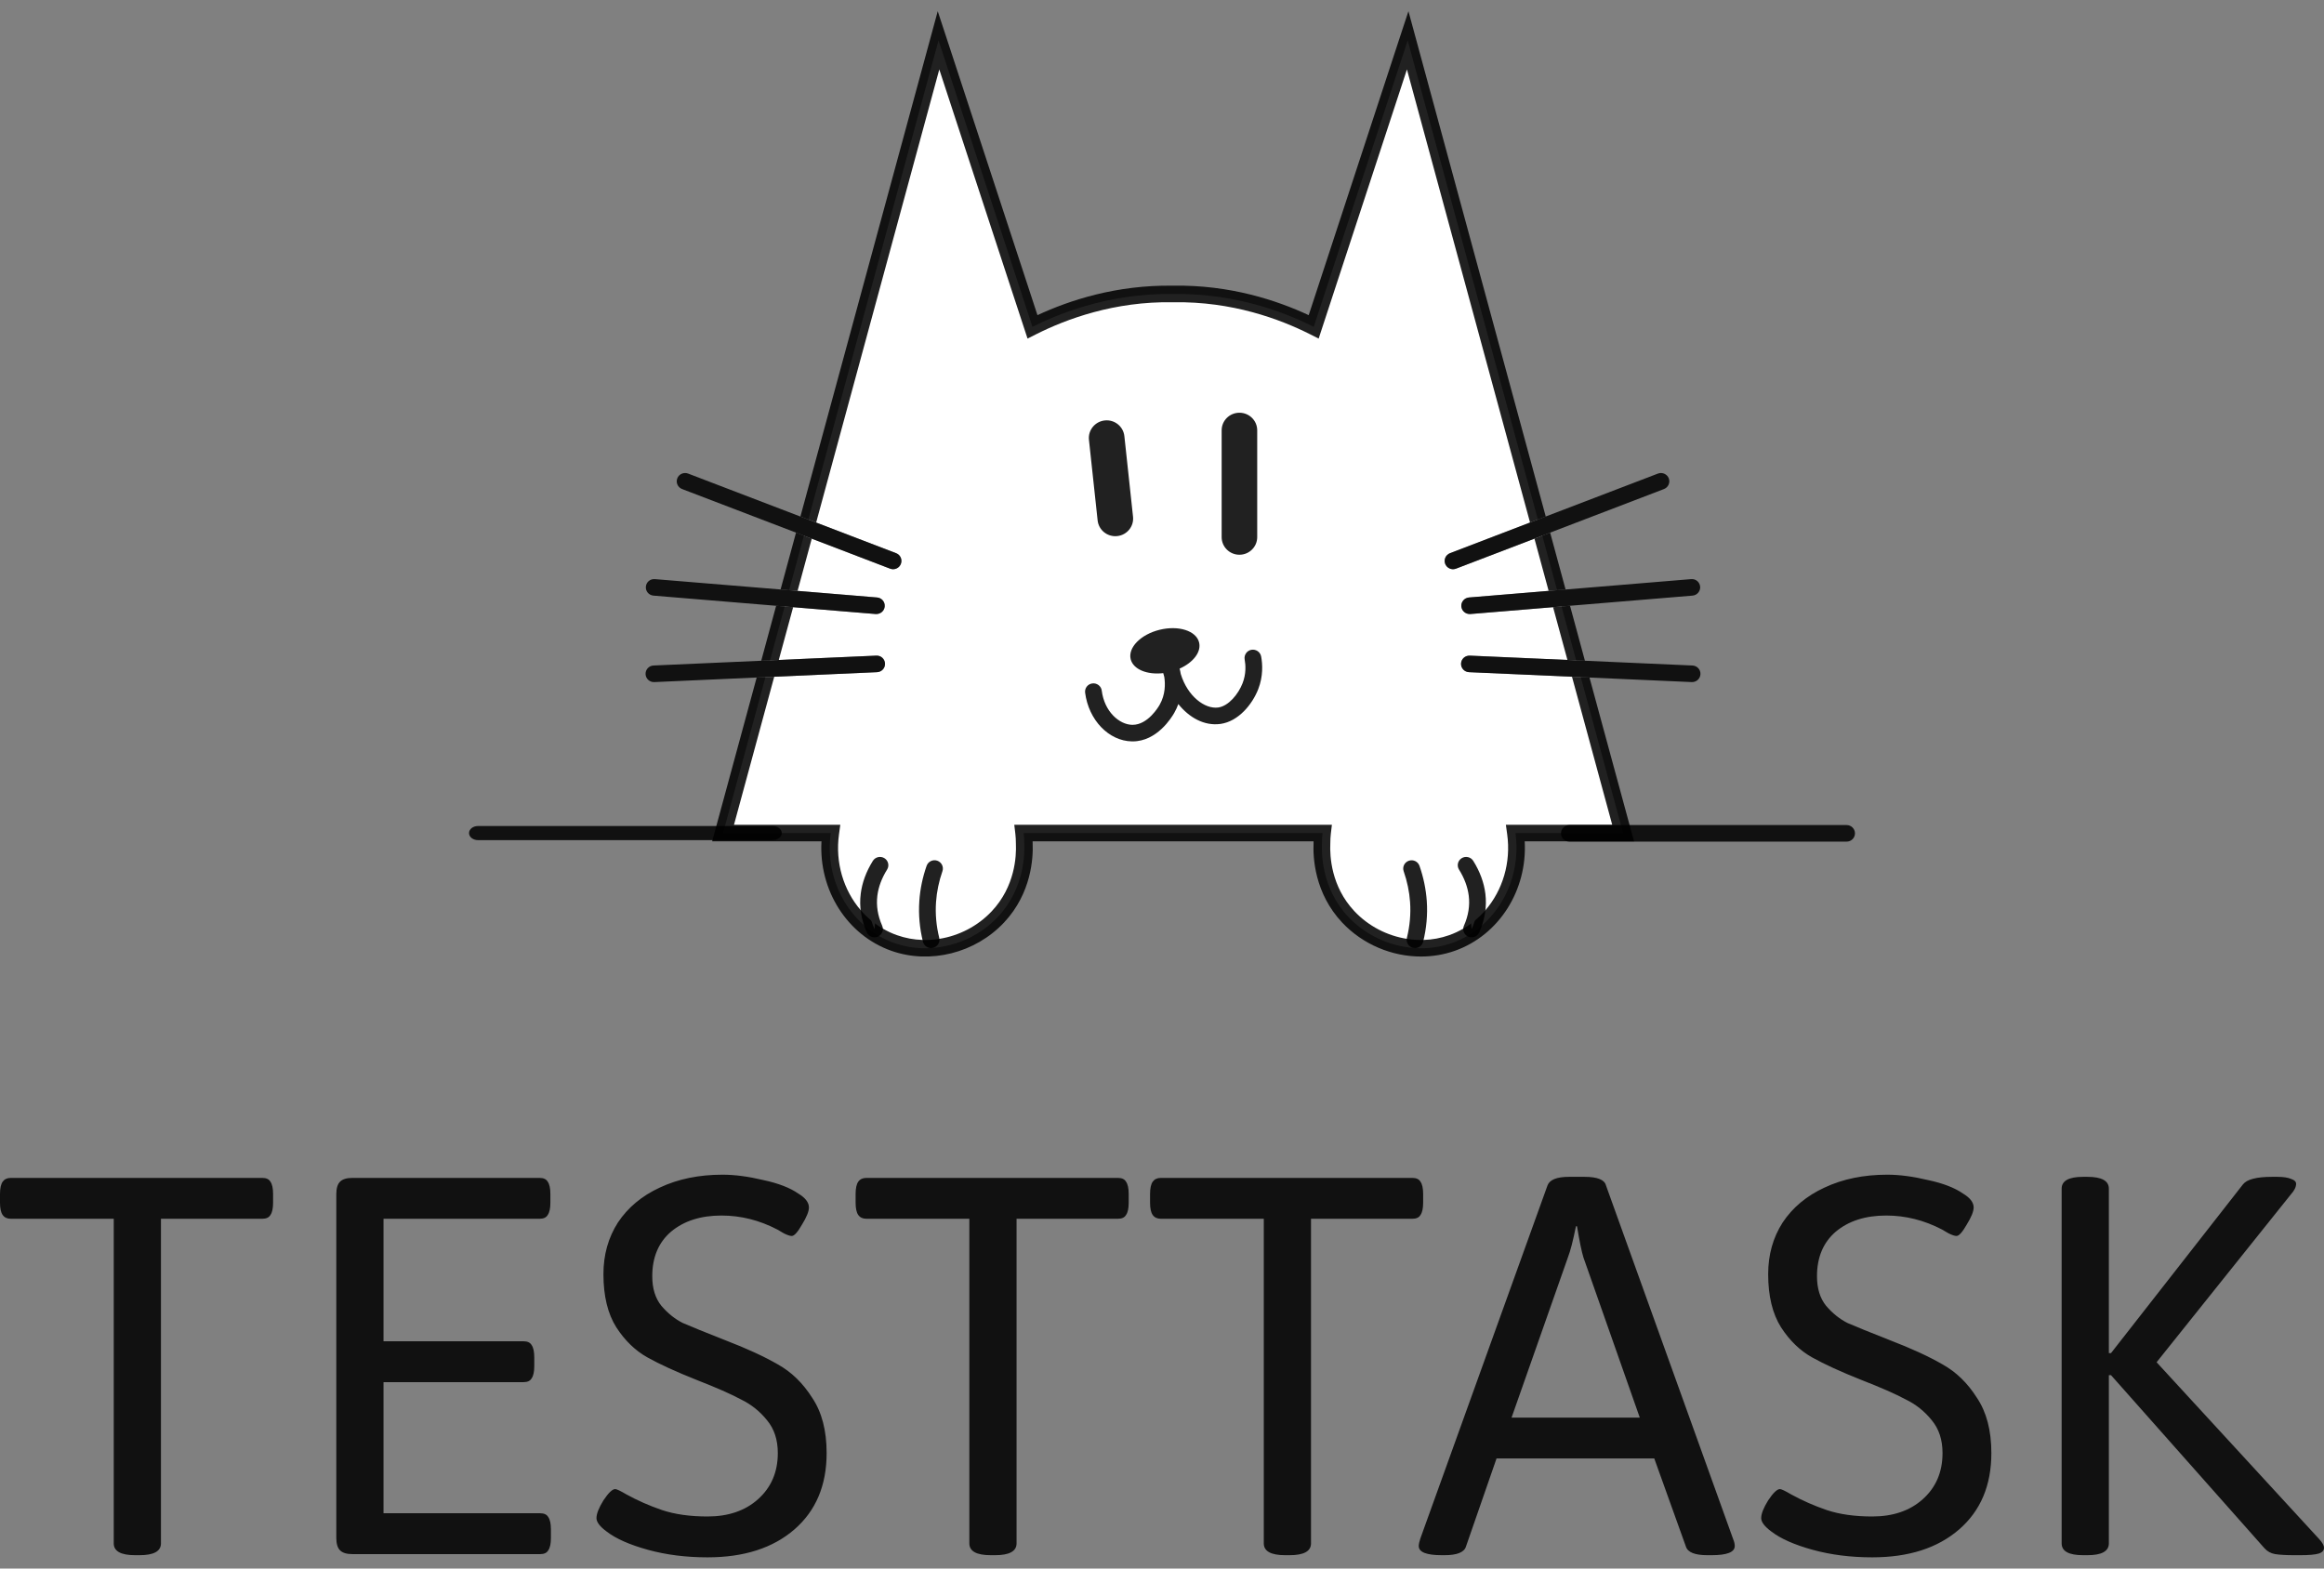 <svg width="160" height="108" viewBox="0 0 160 108" fill="none" xmlns="http://www.w3.org/2000/svg">
<rect x="0" y="0" width="160" height="108" fill="#808080" stroke="none"/>
<path d="M104.337 57.359C104.683 59.847 103.741 62.225 102.035 63.714C101.718 63.994 101.375 64.24 101.009 64.451C100.678 64.639 100.332 64.802 99.966 64.93C99.136 65.224 98.272 65.333 97.422 65.279C97.399 65.279 97.376 65.279 97.353 65.273C95.641 65.15 93.993 64.374 92.826 63.132C90.933 61.12 90.988 58.62 91.011 58.098C91.011 57.846 91.022 57.601 91.051 57.359H70.478C70.507 57.601 70.519 57.846 70.519 58.098C70.542 58.62 70.596 61.12 68.703 63.132C67.536 64.374 65.888 65.15 64.177 65.273C64.154 65.279 64.131 65.279 64.107 65.279C63.258 65.333 62.393 65.224 61.563 64.93C61.197 64.802 60.852 64.639 60.52 64.451C60.154 64.24 59.812 63.994 59.495 63.717C59.492 63.717 59.492 63.714 59.492 63.714C57.789 62.222 56.847 59.847 57.192 57.359H49.782C49.831 57.176 49.882 56.99 49.931 56.808C50.853 53.414 51.775 50.018 52.697 46.624L53.303 46.596L60.382 46.282C60.702 46.268 60.947 46.002 60.932 45.688C60.918 45.371 60.656 45.126 60.33 45.143L53.617 45.44L53.014 45.468C53.349 44.23 53.686 42.994 54.02 41.758L54.605 41.807L60.29 42.278H60.339C60.636 42.278 60.889 42.053 60.912 41.755C60.938 41.442 60.705 41.165 60.388 41.139L54.91 40.685L54.325 40.637C54.665 39.384 55.005 38.131 55.345 36.881L55.887 37.089L61.281 39.153C61.347 39.178 61.419 39.193 61.488 39.193C61.719 39.193 61.938 39.053 62.025 38.827C62.139 38.533 61.993 38.202 61.696 38.088L56.19 35.979L55.648 35.773C58.636 24.774 61.627 13.774 64.615 2.778C66.773 9.353 68.928 15.929 71.083 22.502C72.605 21.737 76.152 20.17 80.744 20.242H80.785C85.378 20.17 88.925 21.737 90.446 22.502C92.601 15.929 94.757 9.353 96.915 2.778C99.903 13.774 102.894 24.774 105.881 35.773L105.34 35.979L99.834 38.088C99.537 38.202 99.387 38.533 99.502 38.827C99.591 39.053 99.81 39.193 100.041 39.193C100.11 39.193 100.179 39.178 100.248 39.153L105.642 37.089L106.184 36.881C106.524 38.131 106.864 39.384 107.204 40.637L106.619 40.685L101.142 41.139C100.825 41.165 100.588 41.442 100.614 41.755C100.64 42.053 100.894 42.278 101.188 42.278H101.237L106.925 41.807L107.509 41.758C107.844 42.994 108.181 44.23 108.515 45.468L107.913 45.44L101.196 45.143C100.871 45.132 100.609 45.371 100.594 45.688C100.58 46.002 100.828 46.268 101.145 46.282L108.227 46.596L108.832 46.624C109.754 50.018 110.676 53.414 111.598 56.808C111.647 56.99 111.699 57.176 111.748 57.359H104.337Z" fill="white"/>
<path d="M112.497 57.929L112.347 57.381L112.192 56.808L109.431 46.65L108.832 46.624L108.227 46.596L110.996 56.788H103.674L103.764 57.436C104.037 59.396 103.449 61.297 102.271 62.667C102.046 62.929 101.799 63.172 101.533 63.389C101.453 63.458 101.369 63.523 101.286 63.583C101.113 63.714 100.934 63.831 100.747 63.937C100.439 64.117 100.113 64.271 99.77 64.391C99.2 64.593 98.606 64.702 98.01 64.719C97.814 64.725 97.618 64.719 97.422 64.708C97.231 64.696 97.041 64.673 96.851 64.642C95.503 64.428 94.215 63.771 93.247 62.741C91.639 61.032 91.55 58.943 91.587 58.097C91.587 57.849 91.599 57.629 91.622 57.424L91.697 56.788H69.83L69.905 57.424C69.928 57.629 69.942 57.849 69.942 58.12C69.977 58.943 69.888 61.032 68.28 62.741C67.312 63.771 66.024 64.428 64.678 64.642C64.488 64.673 64.298 64.696 64.108 64.708C63.912 64.719 63.716 64.725 63.52 64.719C62.92 64.702 62.327 64.593 61.756 64.391C61.416 64.271 61.091 64.12 60.785 63.94H60.782C60.595 63.834 60.414 63.714 60.241 63.583C60.157 63.523 60.074 63.458 59.993 63.389C59.728 63.172 59.48 62.929 59.255 62.667C58.077 61.297 57.489 59.396 57.763 57.436L57.852 56.788H50.533L53.303 46.596L52.697 46.624L52.095 46.65L49.335 56.808L49.179 57.381L49.029 57.929H56.556C56.365 61.283 58.313 64.388 61.367 65.467C64.027 66.409 67.144 65.627 69.124 63.52C71.028 61.494 71.135 59.034 71.095 58.097C71.095 58.041 71.092 57.983 71.092 57.929H90.435V58.072C90.391 59.034 90.498 61.494 92.403 63.52C93.826 65.033 95.831 65.861 97.834 65.861C98.621 65.861 99.407 65.732 100.159 65.467C103.213 64.388 105.161 61.283 104.971 57.929H112.497ZM54.02 41.758L53.435 41.709L52.409 45.494L53.014 45.468L53.617 45.44L54.605 41.807L54.02 41.758ZM96.967 0.771L96.364 2.601C94.566 8.086 92.766 13.572 90.968 19.054L90.1 21.7C87.908 20.678 84.657 19.602 80.785 19.671H80.753C76.869 19.608 73.619 20.678 71.426 21.7L70.559 19.054C68.761 13.572 66.963 8.086 65.162 2.601L64.56 0.771L55.106 35.565L55.648 35.773L56.19 35.979L64.667 4.781C66.266 9.659 67.865 14.533 69.461 19.408L70.743 23.312L71.343 23.01C73.406 21.971 76.722 20.738 80.744 20.812H80.793C84.827 20.744 88.121 21.971 90.184 23.01L90.786 23.312L92.065 19.408C93.662 14.533 95.261 9.659 96.863 4.781L105.34 35.979L105.881 35.773L106.42 35.565L96.967 0.771ZM54.804 36.672L53.74 40.588L54.325 40.636L54.91 40.685L55.887 37.089L55.345 36.881L54.804 36.672ZM106.723 36.675L106.184 36.881L105.642 37.089L106.619 40.685L107.204 40.636L107.786 40.591L106.723 36.675ZM108.091 41.709L107.509 41.758L106.924 41.807L107.913 45.44L108.515 45.468L109.117 45.494L108.091 41.709Z" fill="black" fill-opacity="0.87"/>
<path d="M85.331 38.196C84.654 38.196 84.107 37.654 84.107 36.983V29.631C84.107 28.96 84.654 28.418 85.331 28.418C86.008 28.418 86.555 28.96 86.555 29.631V36.983C86.555 37.651 86.008 38.196 85.331 38.196Z" fill="black" fill-opacity="0.87"/>
<path d="M76.916 36.912C76.245 36.983 75.64 36.501 75.568 35.833L74.971 30.285C74.899 29.62 75.386 29.021 76.061 28.949C76.732 28.878 77.337 29.36 77.409 30.028L78.005 35.576C78.078 36.244 77.591 36.841 76.916 36.912Z" fill="black" fill-opacity="0.87"/>
<path d="M62.019 38.827C61.933 39.053 61.714 39.193 61.484 39.193C61.414 39.193 61.342 39.178 61.276 39.153L55.882 37.089L55.34 36.881L54.799 36.672L46.962 33.673C46.662 33.559 46.515 33.227 46.63 32.934C46.745 32.64 47.08 32.494 47.377 32.608L55.101 35.565L55.643 35.773L56.185 35.979L61.691 38.088C61.988 38.202 62.135 38.533 62.019 38.827Z" fill="black" fill-opacity="0.87"/>
<path d="M60.907 41.755C60.884 42.052 60.63 42.278 60.333 42.278H60.284L54.599 41.807L54.014 41.758L53.43 41.71L44.99 41.011C44.673 40.985 44.437 40.708 44.466 40.394C44.492 40.08 44.765 39.846 45.088 39.875L53.735 40.588L54.32 40.637L54.905 40.685L60.382 41.139C60.699 41.165 60.933 41.441 60.907 41.755Z" fill="black" fill-opacity="0.87"/>
<path d="M60.928 45.689C60.942 46.003 60.697 46.268 60.377 46.282L53.298 46.596L52.693 46.625L52.09 46.65L45.046 46.965H45.02C44.714 46.965 44.458 46.724 44.446 46.419C44.432 46.102 44.677 45.837 44.994 45.823L52.405 45.495L53.01 45.469L53.612 45.441L60.325 45.144C60.651 45.126 60.913 45.372 60.928 45.689Z" fill="black" fill-opacity="0.87"/>
<path d="M114.558 33.673L106.718 36.675L106.179 36.881L105.638 37.089L100.244 39.153C100.175 39.178 100.105 39.193 100.036 39.193C99.806 39.193 99.587 39.053 99.497 38.827C99.382 38.533 99.532 38.202 99.829 38.088L105.335 35.979L105.877 35.773L106.415 35.565L114.143 32.608C114.437 32.494 114.774 32.64 114.89 32.934C115.002 33.227 114.855 33.559 114.558 33.673Z" fill="black" fill-opacity="0.87"/>
<path d="M117.05 40.394C117.076 40.708 116.839 40.985 116.522 41.011L108.083 41.71L107.501 41.759L106.916 41.807L101.228 42.278H101.179C100.885 42.278 100.632 42.053 100.606 41.756C100.58 41.442 100.816 41.165 101.133 41.139L106.611 40.685L107.195 40.637L107.777 40.591L116.427 39.875C116.744 39.843 117.024 40.08 117.05 40.394Z" fill="black" fill-opacity="0.87"/>
<path d="M117.071 46.419C117.056 46.725 116.803 46.964 116.494 46.964H116.468L109.423 46.651L108.824 46.625L108.219 46.596L101.137 46.282C100.82 46.268 100.572 46.003 100.586 45.689C100.601 45.372 100.863 45.132 101.189 45.144L107.905 45.44L108.507 45.469L109.109 45.495L116.52 45.823C116.84 45.837 117.085 46.103 117.071 46.419Z" fill="black" fill-opacity="0.87"/>
<path d="M97.183 59.802C97.403 60.429 97.593 61.195 97.654 62.071C97.727 63.101 97.596 63.997 97.417 64.708L97.183 59.802Z" fill="white"/>
<path d="M97.419 65.279C97.373 65.279 97.327 65.273 97.281 65.262C96.973 65.187 96.783 64.876 96.861 64.571C97.062 63.757 97.137 62.93 97.079 62.111C97.03 61.4 96.881 60.687 96.639 59.99C96.535 59.693 96.693 59.368 96.996 59.265C97.298 59.163 97.624 59.319 97.728 59.619C98.004 60.41 98.171 61.223 98.229 62.034C98.295 62.972 98.209 63.917 97.978 64.848C97.912 65.105 97.676 65.279 97.419 65.279Z" fill="black" fill-opacity="0.87"/>
<path d="M100.94 59.576C101.293 60.138 101.6 60.823 101.695 61.608C101.811 62.53 101.603 63.332 101.316 63.971L100.94 59.576Z" fill="white"/>
<path d="M101.315 64.539C101.237 64.539 101.159 64.522 101.082 64.491C100.791 64.362 100.658 64.026 100.788 63.737C101.093 63.052 101.203 62.359 101.119 61.674C101.044 61.075 100.82 60.469 100.448 59.873C100.281 59.605 100.364 59.253 100.635 59.088C100.906 58.922 101.26 59.005 101.428 59.273C101.889 60.01 102.168 60.772 102.263 61.537C102.372 62.427 102.231 63.324 101.842 64.2C101.747 64.414 101.537 64.539 101.315 64.539Z" fill="black" fill-opacity="0.87"/>
<path d="M64.343 59.802C64.123 60.429 63.932 61.195 63.871 62.071C63.799 63.101 63.929 63.997 64.108 64.708L64.343 59.802Z" fill="white"/>
<path d="M64.103 65.279C63.843 65.279 63.61 65.104 63.544 64.845C63.313 63.917 63.227 62.97 63.293 62.031C63.348 61.217 63.518 60.407 63.794 59.616C63.898 59.319 64.227 59.159 64.526 59.262C64.826 59.365 64.987 59.69 64.883 59.987C64.641 60.684 64.492 61.394 64.443 62.108C64.385 62.927 64.46 63.755 64.662 64.568C64.737 64.873 64.549 65.184 64.241 65.259C64.195 65.273 64.149 65.279 64.103 65.279Z" fill="black" fill-opacity="0.87"/>
<path d="M60.585 59.576C60.232 60.138 59.926 60.823 59.83 61.608C59.714 62.53 59.923 63.332 60.209 63.971L60.585 59.576Z" fill="white"/>
<path d="M60.207 64.539C59.985 64.539 59.775 64.411 59.679 64.2C59.29 63.326 59.146 62.43 59.259 61.537C59.354 60.772 59.633 60.013 60.094 59.273C60.261 59.005 60.616 58.922 60.887 59.088C61.157 59.253 61.241 59.605 61.074 59.873C60.702 60.467 60.477 61.075 60.403 61.674C60.319 62.359 60.429 63.052 60.734 63.737C60.864 64.026 60.731 64.362 60.44 64.491C60.362 64.525 60.285 64.539 60.207 64.539Z" fill="black" fill-opacity="0.87"/>
<path d="M53.208 57.846H32.904C32.567 57.846 32.291 57.627 32.291 57.36C32.291 57.093 32.567 56.875 32.904 56.875H53.208C53.545 56.875 53.821 57.093 53.821 57.36C53.821 57.627 53.545 57.846 53.208 57.846Z" fill="black" fill-opacity="0.87"/>
<path d="M127.133 57.949H108.044C107.727 57.949 107.468 57.693 107.468 57.378C107.468 57.065 107.727 56.808 108.044 56.808H127.133C127.45 56.808 127.709 57.065 127.709 57.378C127.709 57.693 127.453 57.949 127.133 57.949Z" fill="black" fill-opacity="0.87"/>
<path d="M86.627 47.447C86.212 48.514 85.252 49.67 84.034 49.844C82.907 50.001 81.87 49.405 81.124 48.477C81.052 48.674 80.962 48.877 80.847 49.079C80.66 49.41 79.654 51.048 77.977 51.048H77.931C76.335 51.02 74.949 49.579 74.707 47.692C74.669 47.378 74.891 47.093 75.208 47.056C75.519 47.016 75.813 47.238 75.851 47.55C76.035 49.005 77.064 49.892 77.951 49.907H77.974C79.032 49.907 79.761 48.665 79.841 48.523C80.239 47.815 80.23 47.09 80.158 46.613C80.132 46.525 80.109 46.436 80.086 46.348C78.977 46.477 78.02 46.091 77.844 45.389C77.646 44.59 78.536 43.682 79.836 43.363C81.138 43.043 82.354 43.431 82.553 44.23C82.72 44.89 82.146 45.62 81.213 46.037C81.242 46.142 81.268 46.268 81.291 46.405C81.757 47.94 82.95 48.84 83.872 48.714C84.587 48.611 85.258 47.792 85.549 47.038C85.797 46.399 85.763 45.797 85.691 45.406C85.636 45.095 85.843 44.798 86.154 44.741C86.471 44.687 86.768 44.892 86.826 45.201C86.924 45.737 86.97 46.559 86.627 47.447Z" fill="black" fill-opacity="0.87"/>
<path d="M9.308 107.081C8.323 107.081 7.831 106.809 7.831 106.267V83.916H0.739C0.492 83.916 0.308 83.83 0.185 83.657C0.062 83.485 0 83.201 0 82.806V82.214C0 81.82 0.062 81.536 0.185 81.363C0.308 81.191 0.492 81.104 0.739 81.104H18.062C18.333 81.104 18.518 81.191 18.617 81.363C18.74 81.536 18.801 81.82 18.801 82.214V82.806C18.801 83.201 18.74 83.485 18.617 83.657C18.518 83.83 18.333 83.916 18.062 83.916H11.081V106.267C11.081 106.809 10.589 107.081 9.604 107.081H9.308ZM24.262 107.007C23.868 107.007 23.584 106.92 23.412 106.748C23.24 106.575 23.154 106.291 23.154 105.897V82.214C23.154 81.82 23.24 81.536 23.412 81.363C23.584 81.191 23.868 81.104 24.262 81.104H37.153C37.424 81.104 37.608 81.191 37.707 81.363C37.83 81.536 37.892 81.82 37.892 82.214V82.806C37.892 83.201 37.83 83.485 37.707 83.657C37.608 83.83 37.424 83.916 37.153 83.916H26.404V92.353H36.045C36.316 92.353 36.5 92.44 36.599 92.612C36.722 92.785 36.783 93.069 36.783 93.463V94.055C36.783 94.45 36.722 94.734 36.599 94.906C36.5 95.079 36.316 95.166 36.045 95.166H26.404V104.194H37.19C37.461 104.194 37.645 104.281 37.744 104.453C37.867 104.626 37.929 104.91 37.929 105.305V105.897C37.929 106.291 37.867 106.575 37.744 106.748C37.645 106.92 37.461 107.007 37.19 107.007H24.262ZM48.711 107.229C47.233 107.229 45.867 107.056 44.611 106.711C43.355 106.365 42.407 105.946 41.766 105.453C41.298 105.107 41.065 104.799 41.065 104.528C41.065 104.231 41.225 103.824 41.545 103.306C41.889 102.788 42.16 102.529 42.357 102.529C42.456 102.529 42.714 102.653 43.133 102.899C43.896 103.319 44.709 103.676 45.571 103.972C46.458 104.268 47.504 104.416 48.711 104.416C50.139 104.416 51.296 104.022 52.183 103.232C53.094 102.418 53.55 101.358 53.55 100.05C53.55 99.137 53.303 98.385 52.811 97.793C52.318 97.176 51.715 96.695 51.001 96.35C50.311 95.98 49.302 95.536 47.972 95.018C46.544 94.45 45.411 93.932 44.574 93.463C43.736 92.995 43.022 92.304 42.431 91.391C41.84 90.454 41.545 89.233 41.545 87.728C41.545 86.396 41.877 85.212 42.542 84.175C43.231 83.139 44.192 82.338 45.423 81.77C46.679 81.178 48.12 80.882 49.745 80.882C50.582 80.882 51.518 81.005 52.552 81.252C53.587 81.474 54.386 81.783 54.953 82.177C55.446 82.473 55.692 82.794 55.692 83.139C55.692 83.411 55.532 83.805 55.212 84.323C54.916 84.841 54.682 85.101 54.51 85.101C54.386 85.101 54.202 85.039 53.956 84.915C53.734 84.792 53.587 84.706 53.513 84.656C52.281 84.015 51.001 83.694 49.671 83.694C48.243 83.694 47.086 84.064 46.199 84.805C45.337 85.545 44.906 86.568 44.906 87.876C44.906 88.715 45.115 89.393 45.534 89.911C45.977 90.429 46.47 90.824 47.012 91.095C47.578 91.342 48.55 91.737 49.93 92.279C51.407 92.847 52.614 93.402 53.55 93.944C54.485 94.463 55.273 95.227 55.914 96.239C56.578 97.225 56.911 98.496 56.911 100.05C56.911 102.27 56.172 104.022 54.695 105.305C53.217 106.587 51.222 107.229 48.711 107.229ZM68.214 107.081C67.229 107.081 66.736 106.809 66.736 106.267V83.916H59.644C59.398 83.916 59.213 83.83 59.09 83.657C58.967 83.485 58.906 83.201 58.906 82.806V82.214C58.906 81.82 58.967 81.536 59.09 81.363C59.213 81.191 59.398 81.104 59.644 81.104H76.968C77.239 81.104 77.423 81.191 77.522 81.363C77.645 81.536 77.707 81.82 77.707 82.214V82.806C77.707 83.201 77.645 83.485 77.522 83.657C77.423 83.83 77.239 83.916 76.968 83.916H69.987V106.267C69.987 106.809 69.494 107.081 68.509 107.081H68.214ZM88.486 107.081C87.501 107.081 87.008 106.809 87.008 106.267V83.916H79.916C79.67 83.916 79.486 83.83 79.362 83.657C79.239 83.485 79.178 83.201 79.178 82.806V82.214C79.178 81.82 79.239 81.536 79.362 81.363C79.486 81.191 79.67 81.104 79.916 81.104H97.24C97.511 81.104 97.696 81.191 97.794 81.363C97.918 81.536 97.979 81.82 97.979 82.214V82.806C97.979 83.201 97.918 83.485 97.794 83.657C97.696 83.83 97.511 83.916 97.24 83.916H90.259V106.267C90.259 106.809 89.766 107.081 88.781 107.081H88.486ZM99.264 107.081C98.205 107.081 97.676 106.871 97.676 106.452C97.676 106.328 97.713 106.156 97.786 105.934L106.541 81.622C106.688 81.228 107.181 81.03 108.018 81.03H109.089C109.976 81.03 110.469 81.228 110.567 81.622L119.321 105.971C119.395 106.143 119.432 106.304 119.432 106.452C119.432 106.871 118.902 107.081 117.843 107.081H117.548C116.686 107.081 116.194 106.883 116.07 106.489L113.891 100.42H103.032L100.926 106.489C100.803 106.883 100.311 107.081 99.449 107.081H99.264ZM112.894 97.608L109.015 86.581C108.892 86.186 108.745 85.471 108.572 84.434H108.498C108.301 85.421 108.117 86.137 107.944 86.581L104.066 97.608H112.894ZM128.899 107.229C127.421 107.229 126.054 107.056 124.798 106.711C123.543 106.365 122.594 105.946 121.954 105.453C121.486 105.107 121.252 104.799 121.252 104.528C121.252 104.231 121.412 103.824 121.733 103.306C122.077 102.788 122.348 102.529 122.545 102.529C122.644 102.529 122.902 102.653 123.321 102.899C124.084 103.319 124.897 103.676 125.759 103.972C126.645 104.268 127.692 104.416 128.899 104.416C130.327 104.416 131.484 104.022 132.371 103.232C133.282 102.418 133.737 101.358 133.737 100.05C133.737 99.137 133.491 98.385 132.999 97.793C132.506 97.176 131.903 96.695 131.189 96.35C130.499 95.98 129.49 95.536 128.16 95.018C126.731 94.45 125.599 93.932 124.761 93.463C123.924 92.995 123.21 92.304 122.619 91.391C122.028 90.454 121.733 89.233 121.733 87.728C121.733 86.396 122.065 85.212 122.73 84.175C123.419 83.139 124.38 82.338 125.611 81.77C126.867 81.178 128.308 80.882 129.933 80.882C130.77 80.882 131.706 81.005 132.74 81.252C133.774 81.474 134.574 81.783 135.141 82.177C135.633 82.473 135.88 82.794 135.88 83.139C135.88 83.411 135.719 83.805 135.4 84.323C135.104 84.841 134.87 85.101 134.698 85.101C134.574 85.101 134.39 85.039 134.144 84.915C133.922 84.792 133.774 84.706 133.7 84.656C132.469 84.015 131.189 83.694 129.859 83.694C128.431 83.694 127.273 84.064 126.387 84.805C125.525 85.545 125.094 86.568 125.094 87.876C125.094 88.715 125.303 89.393 125.722 89.911C126.165 90.429 126.658 90.824 127.199 91.095C127.766 91.342 128.738 91.737 130.117 92.279C131.595 92.847 132.801 93.402 133.737 93.944C134.673 94.463 135.461 95.227 136.101 96.239C136.766 97.225 137.099 98.496 137.099 100.05C137.099 102.27 136.36 104.022 134.882 105.305C133.405 106.587 131.41 107.229 128.899 107.229ZM143.415 107.081C142.43 107.081 141.938 106.809 141.938 106.267V81.844C141.938 81.302 142.43 81.03 143.415 81.03H143.711C144.695 81.03 145.188 81.302 145.188 81.844V93.167H145.336L154.422 81.548C154.693 81.203 155.358 81.03 156.417 81.03H156.786C157.205 81.03 157.525 81.079 157.747 81.178C157.968 81.252 158.079 81.363 158.079 81.511C158.079 81.733 157.956 81.98 157.71 82.251L148.475 93.796L159.668 105.971C159.889 106.217 160 106.415 160 106.563C160 106.76 159.877 106.896 159.631 106.97C159.384 107.044 158.966 107.081 158.375 107.081H157.931C157.39 107.081 156.959 107.056 156.639 107.007C156.343 106.957 156.097 106.822 155.9 106.6L145.336 94.684H145.188V106.267C145.188 106.809 144.695 107.081 143.711 107.081H143.415Z" fill="black" fill-opacity="0.87"/>
</svg>
